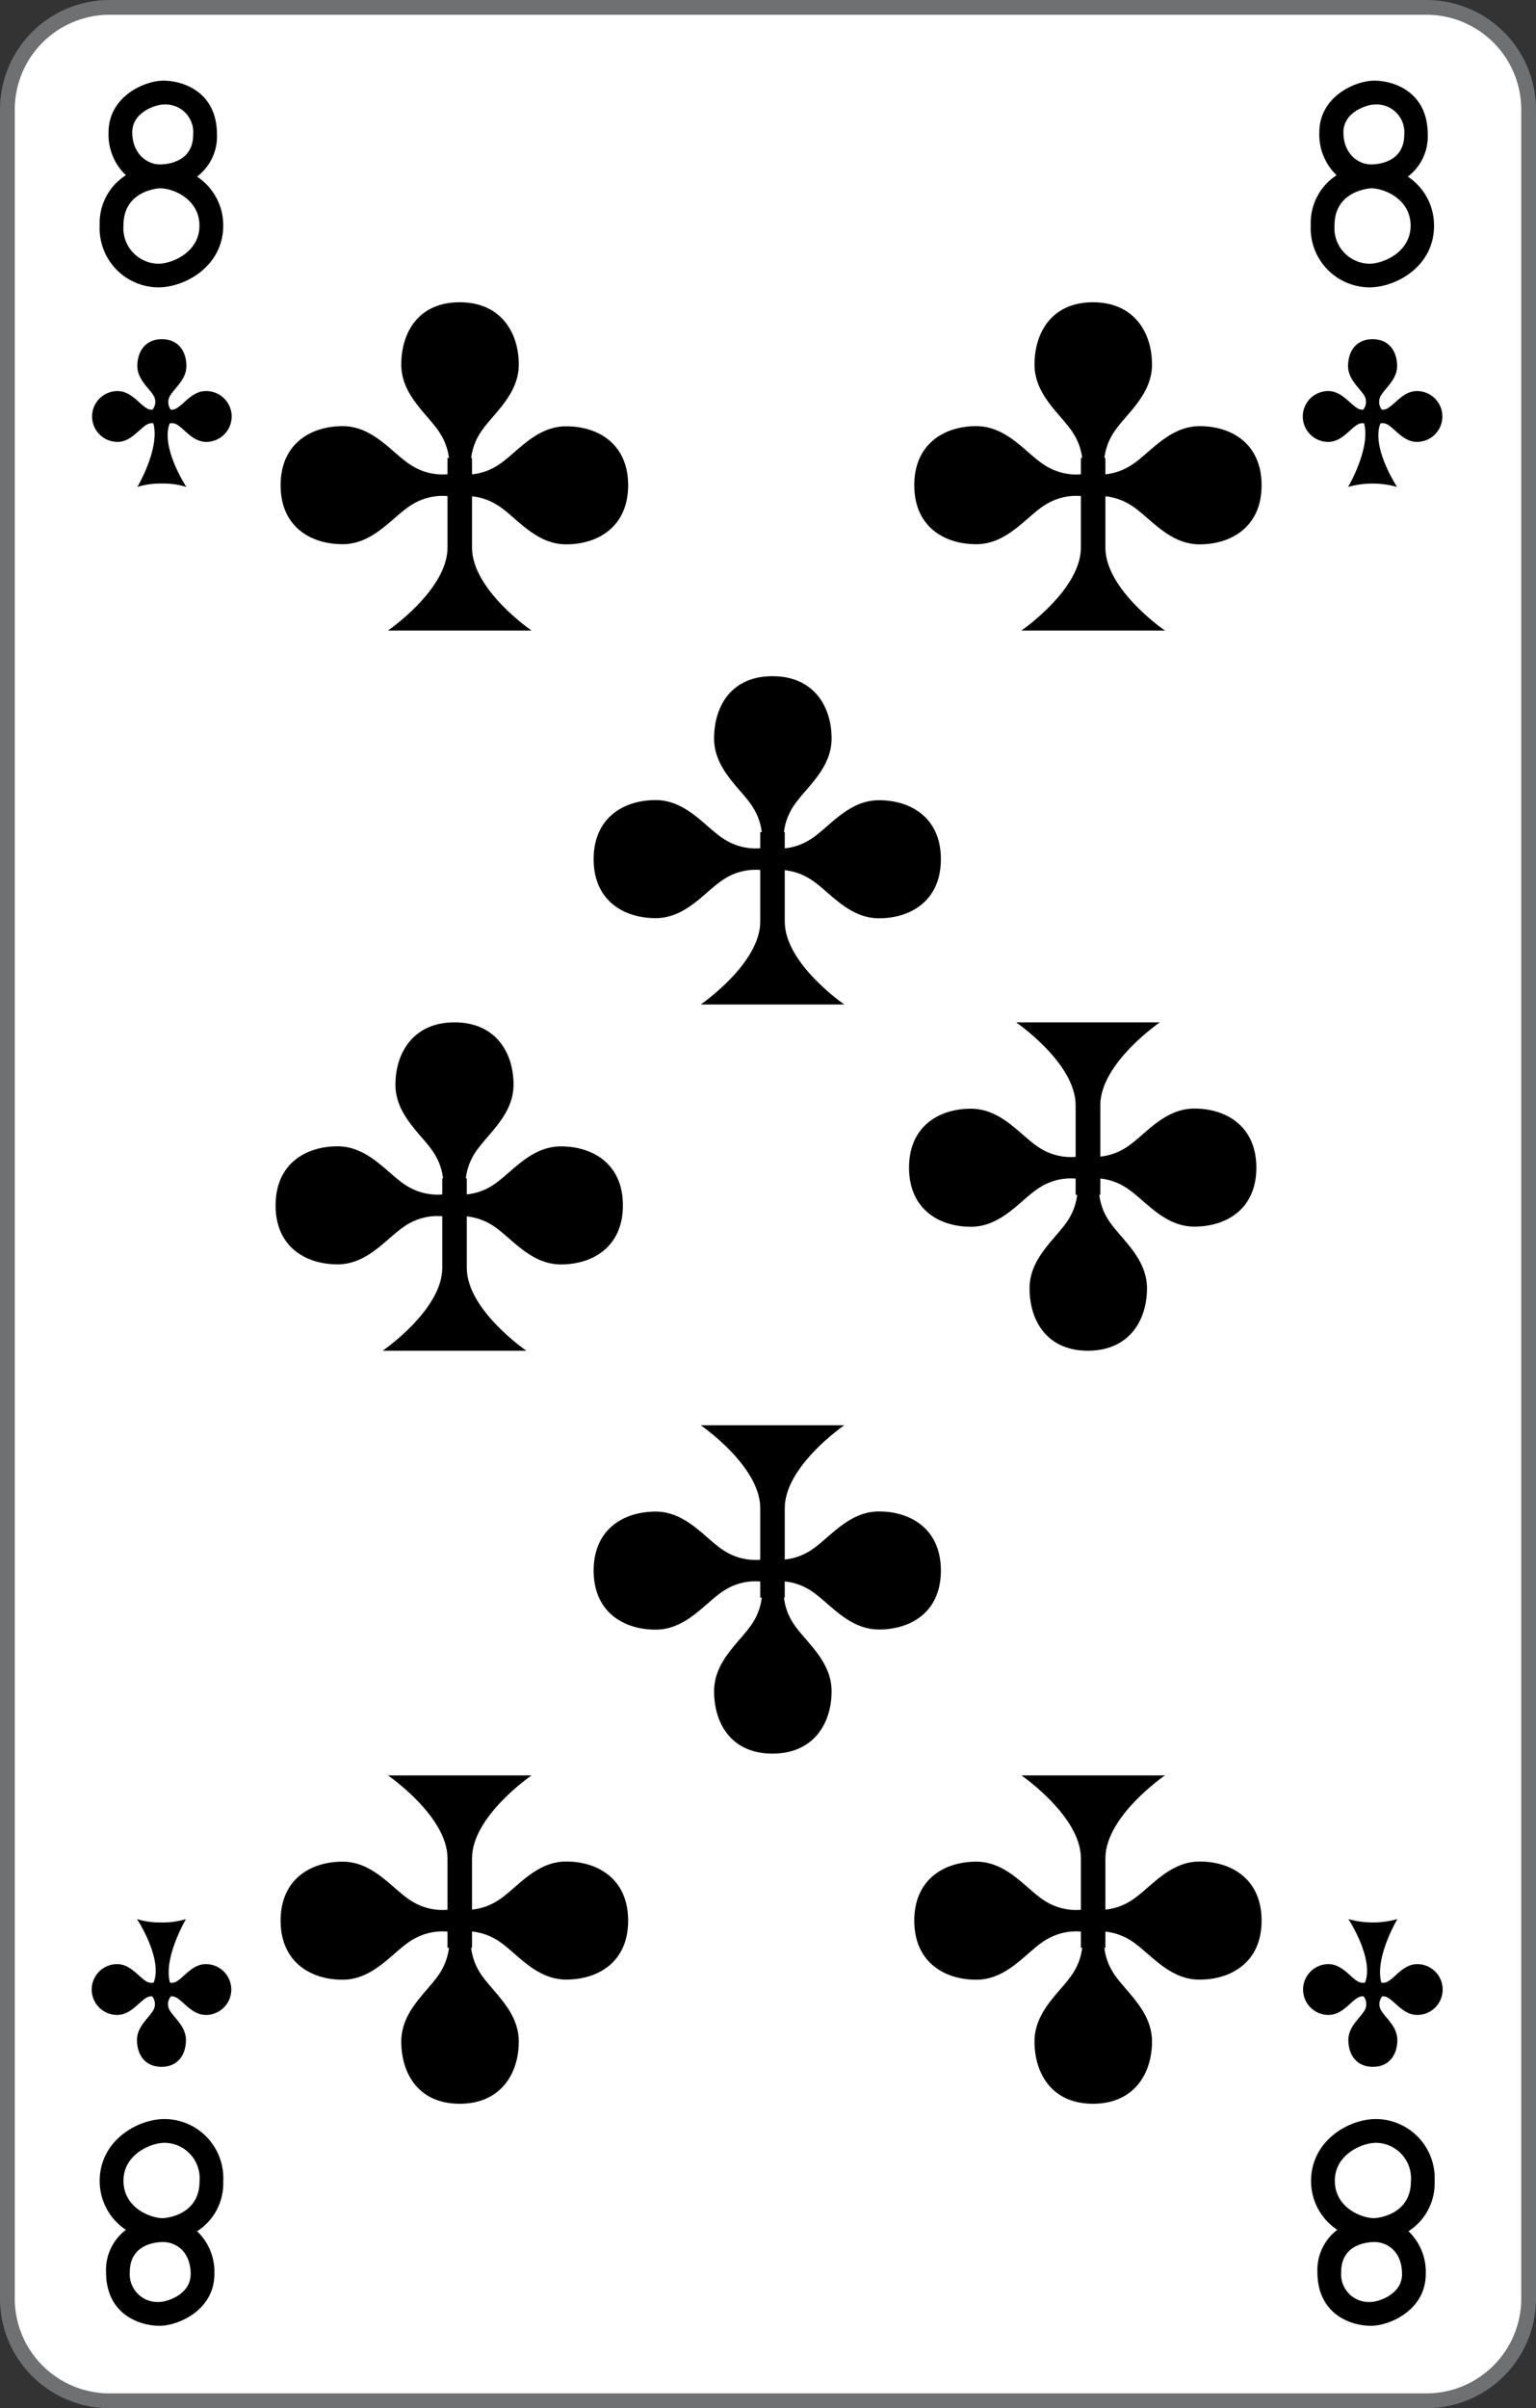 <svg xmlns="http://www.w3.org/2000/svg" viewBox="0 0 208 326">
    <rect x="0" y="0" width="208" height="326" fill="#333333" stroke="none"/>
    <defs>
        <style>
            .cls-1 {
                fill: #fff;
            }

            .cls-2 {
                fill: #6f7072;
            }
        </style>
    </defs>
    <title>8C-fr-2c</title>
    <g id="Calque_2" data-name="Calque 2">
        <g id="FR_-_EN" data-name="FR - EN">
            <path class="cls-1" d="M14.83,325A13.84,13.84,0,0,1,1,311.18V14.82A13.84,13.84,0,0,1,14.83,1H193.17A13.84,13.84,0,0,1,207,14.82V311.18A13.84,13.84,0,0,1,193.17,325Z"
            />
            <path class="cls-2" d="M193.17,2A12.84,12.84,0,0,1,206,14.82V311.18A12.84,12.84,0,0,1,193.17,324H14.83A12.84,12.84,0,0,1,2,311.18V14.82A12.84,12.84,0,0,1,14.83,2H193.17m0-2H14.83A14.83,14.83,0,0,0,0,14.82V311.18A14.83,14.83,0,0,0,14.83,326H193.17A14.83,14.83,0,0,0,208,311.18V14.82A14.83,14.83,0,0,0,193.17,0Z"
            />
            <path d="M62.25,40.92c5.59,0,8,4.11,8,8.43s-3.87,6.92-5.38,9.52a8,8,0,0,0-1.07,5h-3a7.91,7.91,0,0,0-1.08-5c-1.5-2.6-5.38-5.19-5.38-9.52S56.66,40.92,62.25,40.92Z"
            />
            <path d="M85.06,65.69c0,5.62-4.09,8-8.39,8s-6.88-3.89-9.46-5.4a7.83,7.83,0,0,0-4.95-1.09v-3a7.83,7.83,0,0,0,4.95-1.09c2.58-1.51,5.16-5.4,9.46-5.4S85.06,60.07,85.06,65.69Z"
            />
            <path d="M38,65.69c0-5.62,4.09-8,8.39-8s6.88,3.89,9.47,5.4a7.8,7.8,0,0,0,4.94,1.09v3a7.8,7.8,0,0,0-4.94,1.09c-2.59,1.51-5.17,5.4-9.47,5.4S38,71.32,38,65.69Z"
            />
            <path d="M63.92,62V74.14c0,5.7,8.06,11.22,8.06,11.22H52.53s8.07-5.52,8.07-11.22V62Z" />
            <path d="M148,40.92c5.59,0,8,4.11,8,8.43s-3.87,6.92-5.38,9.52a8,8,0,0,0-1.07,5h-3a7.91,7.91,0,0,0-1.08-5c-1.51-2.6-5.38-5.19-5.38-9.52S142.44,40.92,148,40.92Z"
            />
            <path d="M170.84,65.69c0,5.62-4.09,8-8.39,8s-6.89-3.89-9.47-5.4A7.83,7.83,0,0,0,148,67.2v-3A7.83,7.83,0,0,0,153,63.09c2.58-1.51,5.17-5.4,9.47-5.4S170.84,60.07,170.84,65.69Z"
            />
            <path d="M123.81,65.69c0-5.62,4.08-8,8.39-8s6.88,3.89,9.46,5.4a7.83,7.83,0,0,0,5,1.09v3a7.83,7.83,0,0,0-5,1.09c-2.58,1.51-5.16,5.4-9.46,5.4S123.81,71.32,123.81,65.69Z"
            />
            <path d="M149.69,62V74.14c0,5.7,8.06,11.22,8.06,11.22H138.31s8.06-5.52,8.06-11.22V62Z" />
            <path d="M104.61,91.54c5.59,0,8,4.1,8,8.43s-3.87,6.92-5.38,9.52a8,8,0,0,0-1.07,5h-3a8,8,0,0,0-1.08-5c-1.51-2.6-5.38-5.19-5.38-9.52S99,91.54,104.61,91.54Z"
            />
            <path d="M127.41,116.31c0,5.62-4.08,8-8.38,8s-6.89-3.89-9.47-5.4a7.83,7.83,0,0,0-5-1.09v-3a7.78,7.78,0,0,0,5-1.08c2.58-1.51,5.16-5.41,9.47-5.41S127.41,110.69,127.41,116.31Z"
            />
            <path d="M80.39,116.31c0-5.62,4.08-8,8.39-8s6.88,3.89,9.46,5.4a7.83,7.83,0,0,0,5,1.09v3a7.83,7.83,0,0,0-5,1.09c-2.58,1.51-5.16,5.4-9.46,5.4S80.39,121.93,80.39,116.31Z"
            />
            <path d="M106.27,112.64v12.12c0,5.7,8.06,11.22,8.06,11.22H94.89s8.06-5.52,8.06-11.22V112.64Z" />
            <path d="M61.54,138.4c5.6,0,8,4.11,8,8.43s-3.88,6.93-5.39,9.52a8,8,0,0,0-1.07,5H60a8,8,0,0,0-1.08-5c-1.5-2.59-5.37-5.19-5.37-9.52S56,138.4,61.54,138.4Z"
            />
            <path d="M84.35,163.17c0,5.63-4.09,8-8.39,8s-6.89-3.9-9.47-5.41a7.86,7.86,0,0,0-4.95-1.08v-3a7.86,7.86,0,0,0,4.95-1.08c2.58-1.52,5.17-5.41,9.47-5.41S84.35,157.55,84.35,163.17Z"
            />
            <path d="M37.32,163.18c0-5.63,4.09-8,8.39-8s6.88,3.89,9.47,5.41a7.83,7.83,0,0,0,4.94,1.08v3a7.83,7.83,0,0,0-4.94,1.08c-2.59,1.51-5.17,5.41-9.47,5.41S37.32,168.8,37.32,163.18Z"
            />
            <path d="M63.21,159.51v12.12c0,5.7,8.06,11.22,8.06,11.22H51.82s8.07-5.52,8.07-11.22V159.51Z" />
            <path d="M62.25,284.79c5.59,0,8-4.11,8-8.43s-3.87-6.93-5.38-9.52a8,8,0,0,1-1.07-5h-3a8,8,0,0,1-1.08,5c-1.5,2.59-5.38,5.19-5.38,9.52S56.66,284.79,62.25,284.79Z"
            />
            <path d="M85.06,260c0-5.63-4.09-8-8.39-8s-6.88,3.9-9.46,5.41a7.86,7.86,0,0,1-4.95,1.08v3a7.86,7.86,0,0,1,4.95,1.08c2.58,1.52,5.16,5.41,9.46,5.41S85.06,265.64,85.06,260Z"
            />
            <path d="M38,260c0,5.62,4.09,8,8.39,8s6.88-3.9,9.47-5.41a7.83,7.83,0,0,1,4.94-1.08v-3a7.83,7.83,0,0,1-4.94-1.08c-2.59-1.51-5.17-5.41-9.47-5.41S38,254.39,38,260Z"
            />
            <path d="M63.92,263.68V251.56c0-5.7,8.06-11.22,8.06-11.22H52.53s8.07,5.52,8.07,11.22v12.12Z" />
            <path d="M148,284.79c5.59,0,8-4.11,8-8.43s-3.87-6.93-5.38-9.52a8,8,0,0,1-1.07-5h-3a8,8,0,0,1-1.08,5c-1.51,2.59-5.38,5.19-5.38,9.52S142.44,284.79,148,284.79Z"
            />
            <path d="M170.84,260c0-5.63-4.09-8-8.39-8s-6.89,3.9-9.47,5.41A7.86,7.86,0,0,1,148,258.5v3a7.86,7.86,0,0,1,4.95,1.08c2.58,1.52,5.17,5.41,9.47,5.41S170.84,265.64,170.84,260Z"
            />
            <path d="M123.81,260c0,5.62,4.08,8,8.39,8s6.88-3.9,9.46-5.41a7.86,7.86,0,0,1,5-1.08v-3a7.86,7.86,0,0,1-5-1.08c-2.58-1.51-5.16-5.41-9.46-5.41S123.81,254.39,123.81,260Z"
            />
            <path d="M149.69,263.68V251.56c0-5.7,8.06-11.22,8.06-11.22H138.31s8.06,5.52,8.06,11.22v12.12Z" />
            <path d="M104.61,237.39c5.59,0,8-4.11,8-8.44s-3.87-6.92-5.38-9.51a8,8,0,0,1-1.07-5h-3a8,8,0,0,1-1.08,5c-1.51,2.59-5.38,5.19-5.38,9.51S99,237.39,104.61,237.39Z"
            />
            <path d="M127.41,212.61c0-5.62-4.08-8-8.38-8s-6.89,3.89-9.47,5.41a7.86,7.86,0,0,1-5,1.08v3a7.86,7.86,0,0,1,5,1.08c2.58,1.52,5.16,5.41,9.47,5.41S127.41,218.24,127.41,212.61Z"
            />
            <path d="M80.39,212.61c0,5.63,4.08,8,8.39,8s6.88-3.9,9.46-5.41a7.78,7.78,0,0,1,5-1.08v-3a7.86,7.86,0,0,1-5-1.08c-2.58-1.52-5.16-5.41-9.46-5.41S80.39,207,80.39,212.61Z"
            />
            <path d="M106.27,216.28V204.16c0-5.7,8.06-11.22,8.06-11.22H94.89s8.06,5.52,8.06,11.22v12.12Z" />
            <path d="M147.32,182.85c5.59,0,8-4.11,8-8.44s-3.87-6.92-5.38-9.51a7.9,7.9,0,0,1-1.07-5h-3a8,8,0,0,1-1.07,5c-1.51,2.59-5.38,5.19-5.38,9.51S141.73,182.85,147.32,182.85Z"
            />
            <path d="M170.13,158.07c0-5.62-4.09-8-8.39-8s-6.89,3.89-9.47,5.41a7.86,7.86,0,0,1-5,1.08v3a7.78,7.78,0,0,1,5,1.08c2.58,1.51,5.17,5.41,9.47,5.41S170.13,163.7,170.13,158.07Z"
            />
            <path d="M123.1,158.07c0,5.63,4.08,8,8.38,8s6.89-3.9,9.47-5.41a7.78,7.78,0,0,1,5-1.08v-3a7.86,7.86,0,0,1-5-1.08c-2.58-1.52-5.17-5.41-9.47-5.41S123.1,152.45,123.1,158.07Z"
            />
            <path d="M149,161.74V149.62c0-5.7,8.06-11.22,8.06-11.22H137.6s8.06,5.52,8.06,11.22v12.12Z" />
            <path d="M21.44,38.9a8,8,0,0,1-7.94-8.43,7.66,7.66,0,0,1,3.55-6.75,7.57,7.57,0,0,1-2.35-5.8c0-4.89,4.92-7,7.42-7,2.7,0,7.26,1.53,7.26,7.29a6.81,6.81,0,0,1-2.7,5.7,7.89,7.89,0,0,1,3.55,6.62C30.23,36,25.12,38.9,21.44,38.9Zm.22-13.41c-.05,0-4.94.22-4.94,5a4.81,4.81,0,0,0,4.72,5.21c1.88,0,5.57-1.56,5.57-5.15S23.47,25.49,21.66,25.49Zm.46-11.34c-.89,0-4.21.94-4.21,3.77s1.95,4.34,3.75,4.34c.76,0,4.5-.19,4.5-4.05A3.76,3.76,0,0,0,22.12,14.15Z"
            />
            <path d="M185.44,38.9a8,8,0,0,1-7.94-8.43A7.68,7.68,0,0,1,181,23.72a7.6,7.6,0,0,1-2.34-5.8c0-4.89,4.92-7,7.43-7,2.69,0,7.25,1.53,7.25,7.29a6.81,6.81,0,0,1-2.7,5.7,7.89,7.89,0,0,1,3.55,6.62C194.23,36,189.12,38.9,185.44,38.9Zm.23-13.41s-4.95.22-4.95,5a4.81,4.81,0,0,0,4.72,5.21c1.88,0,5.58-1.56,5.58-5.15S187.47,25.49,185.67,25.49Zm.45-11.34c-.89,0-4.2.94-4.2,3.77s1.94,4.34,3.75,4.34c.75,0,4.49-.19,4.49-4.05A3.76,3.76,0,0,0,186.12,14.15Z"
            />
            <path d="M186.34,286.86a8,8,0,0,1,7.93,8.44,7.68,7.68,0,0,1-3.54,6.75,7.6,7.6,0,0,1,2.34,5.8c0,4.89-4.91,7-7.42,7-2.7,0-7.25-1.53-7.25-7.29a6.81,6.81,0,0,1,2.69-5.7,7.91,7.91,0,0,1-3.55-6.62C177.55,289.77,182.65,286.86,186.34,286.86Zm-.23,13.42s4.95-.22,4.95-5a4.8,4.8,0,0,0-4.72-5.2c-1.88,0-5.58,1.55-5.58,5.14S184.3,300.28,186.11,300.28Zm-.46,11.34c.89,0,4.21-.94,4.21-3.77,0-3-1.94-4.34-3.75-4.34-.75,0-4.49.19-4.49,4.05A3.75,3.75,0,0,0,185.65,311.62Z"
            />
            <path d="M22.3,286.86a8,8,0,0,1,7.93,8.44,7.68,7.68,0,0,1-3.54,6.75,7.56,7.56,0,0,1,2.34,5.8c0,4.89-4.91,7-7.42,7-2.69,0-7.25-1.53-7.25-7.29a6.81,6.81,0,0,1,2.69-5.7,7.91,7.91,0,0,1-3.55-6.62C13.51,289.77,18.61,286.86,22.3,286.86Zm-.23,13.42c.05,0,4.95-.22,4.95-5a4.8,4.8,0,0,0-4.72-5.2c-1.88,0-5.58,1.55-5.58,5.14S20.27,300.28,22.07,300.28Zm-.45,11.34c.89,0,4.2-.94,4.2-3.77,0-3-1.94-4.34-3.75-4.34-.75,0-4.49.19-4.49,4.05A3.76,3.76,0,0,0,21.62,311.62Z"
            />
            <path d="M27.88,52.94c-1.8,0-2.87,1.67-3.95,2.32a1.31,1.31,0,0,1-.8.2A1.68,1.68,0,0,1,23,53.63c.63-1.12,2.24-2.23,2.24-4.09s-1-3.62-3.32-3.62-3.32,1.76-3.32,3.62,1.62,3,2.24,4.09a1.67,1.67,0,0,1-.19,1.83,1.26,1.26,0,0,1-.79-.2c-1.08-.65-2.16-2.32-3.95-2.32a3.44,3.44,0,1,0,0,6.88c1.79,0,2.87-1.68,3.95-2.33a1.34,1.34,0,0,1,.9-.19c.95,3.37-2.16,8.62-2.16,8.62a10.41,10.41,0,0,1,3.32-.46,10.41,10.41,0,0,1,3.32.46s-3.53-5.33-2.26-8.6a1.32,1.32,0,0,1,1,.17c1.07.65,2.15,2.33,3.95,2.33a3.44,3.44,0,1,0,0-6.88Z"
            />
            <path d="M191.88,52.94c-1.8,0-2.87,1.67-3.95,2.32a1.31,1.31,0,0,1-.8.2,1.68,1.68,0,0,1-.18-1.83c.63-1.12,2.24-2.23,2.24-4.09s-1-3.62-3.32-3.62-3.32,1.76-3.32,3.62,1.62,3,2.24,4.09a1.67,1.67,0,0,1-.19,1.83,1.26,1.26,0,0,1-.79-.2c-1.08-.65-2.16-2.32-3.95-2.32a3.44,3.44,0,1,0,0,6.88c1.79,0,2.87-1.68,3.95-2.33a1.34,1.34,0,0,1,.9-.19c.95,3.37-2.16,8.62-2.16,8.62a12.21,12.21,0,0,1,6.64,0s-3.53-5.33-2.26-8.6a1.32,1.32,0,0,1,1,.17c1.07.65,2.15,2.33,3.95,2.33a3.44,3.44,0,1,0,0-6.88Z"
            />
            <path d="M179.9,272.77c1.79,0,2.87-1.67,3.94-2.32a1.35,1.35,0,0,1,.81-.2,1.7,1.7,0,0,1,.18,1.83c-.63,1.12-2.24,2.23-2.24,4.09s1,3.62,3.32,3.62,3.31-1.76,3.31-3.62-1.61-3-2.24-4.09a1.67,1.67,0,0,1,.2-1.83,1.29,1.29,0,0,1,.79.2c1.07.65,2.15,2.32,3.95,2.32a3.44,3.44,0,1,0,0-6.88c-1.8,0-2.87,1.68-3.95,2.33a1.3,1.3,0,0,1-.91.18c-.95-3.36,2.17-8.61,2.17-8.61a12.21,12.21,0,0,1-6.64,0s3.52,5.33,2.26,8.6a1.37,1.37,0,0,1-1-.17c-1.08-.65-2.16-2.33-3.95-2.33a3.44,3.44,0,1,0,0,6.88Z"
            />
            <path d="M15.86,272.77c1.79,0,2.87-1.67,3.94-2.32a1.35,1.35,0,0,1,.81-.2,1.7,1.7,0,0,1,.18,1.83c-.63,1.12-2.24,2.23-2.24,4.09s1,3.62,3.32,3.62,3.31-1.76,3.31-3.62-1.61-3-2.24-4.09a1.67,1.67,0,0,1,.2-1.83,1.29,1.29,0,0,1,.79.2c1.07.65,2.15,2.32,3.95,2.32a3.44,3.44,0,1,0,0-6.88c-1.8,0-2.87,1.68-3.95,2.33a1.29,1.29,0,0,1-.91.18c-.94-3.36,2.17-8.61,2.17-8.61a10.41,10.41,0,0,1-3.32.46,10.41,10.41,0,0,1-3.32-.46s3.53,5.33,2.26,8.6a1.37,1.37,0,0,1-1-.17c-1.08-.65-2.16-2.33-3.95-2.33a3.44,3.44,0,1,0,0,6.88Z"
            />
        </g>
    </g>
</svg>
